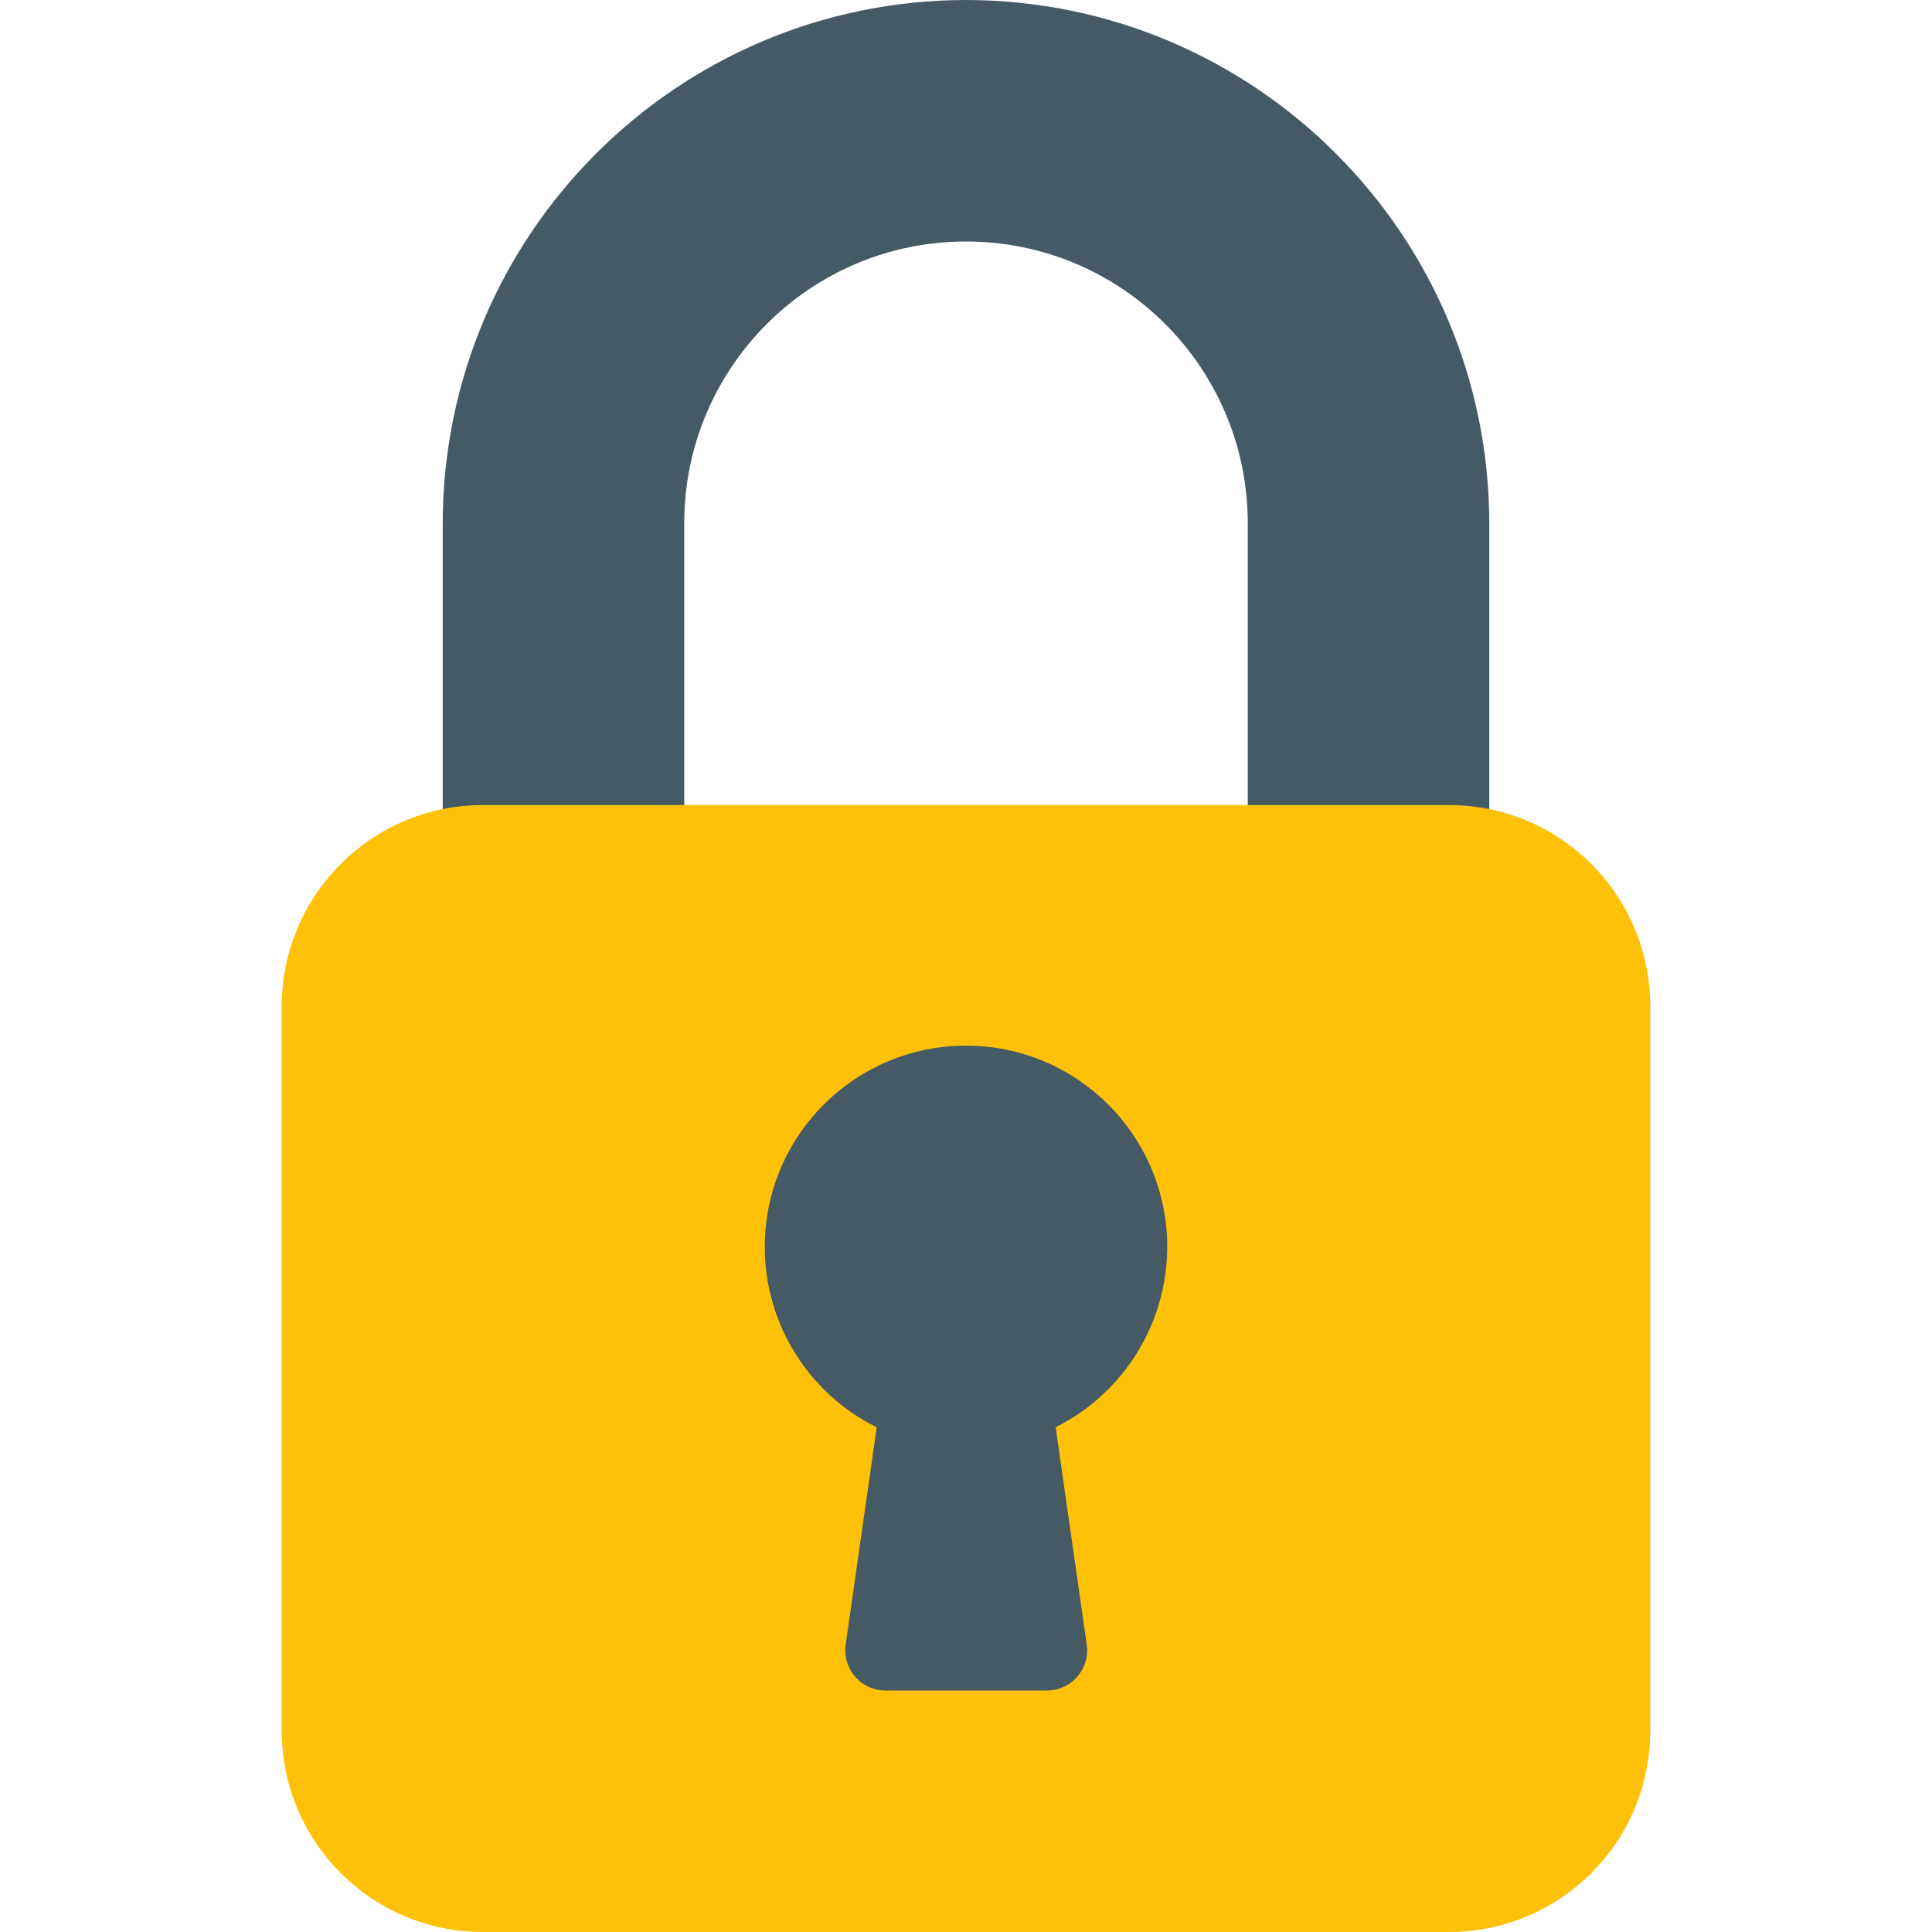 <svg width="32" height="32" viewBox="0 0 32 32" fill="none" xmlns="http://www.w3.org/2000/svg">
<path d="M16 0C11.216 0.006 7.339 3.883 7.333 8.667V14C7.333 14.368 7.632 14.667 8 14.667H10.667C11.035 14.667 11.333 14.368 11.333 14V8.667C11.333 6.089 13.423 4 16 4C18.577 4 20.667 6.089 20.667 8.667V14C20.667 14.368 20.965 14.667 21.333 14.667H24C24.368 14.667 24.667 14.368 24.667 14V8.667C24.661 3.883 20.784 0.006 16 0Z" fill="#455A64"/>
<path d="M8 13.334H24C25.841 13.334 27.333 14.826 27.333 16.667V28.667C27.333 30.508 25.841 32 24 32H8C6.159 32 4.667 30.508 4.667 28.667V16.667C4.667 14.826 6.159 13.334 8 13.334Z" fill="#FFC107"/>
<path d="M19.333 20.667C19.341 18.826 17.855 17.327 16.014 17.319C14.173 17.312 12.675 18.798 12.667 20.639C12.661 21.911 13.381 23.076 14.521 23.64L14.007 27.24C13.955 27.605 14.209 27.942 14.573 27.994C14.604 27.998 14.636 28 14.667 28H17.333C17.702 28.004 18.003 27.708 18.007 27.34C18.007 27.306 18.005 27.272 18 27.239L17.485 23.639C18.612 23.075 19.326 21.926 19.333 20.667Z" fill="#455A64"/>
</svg>
